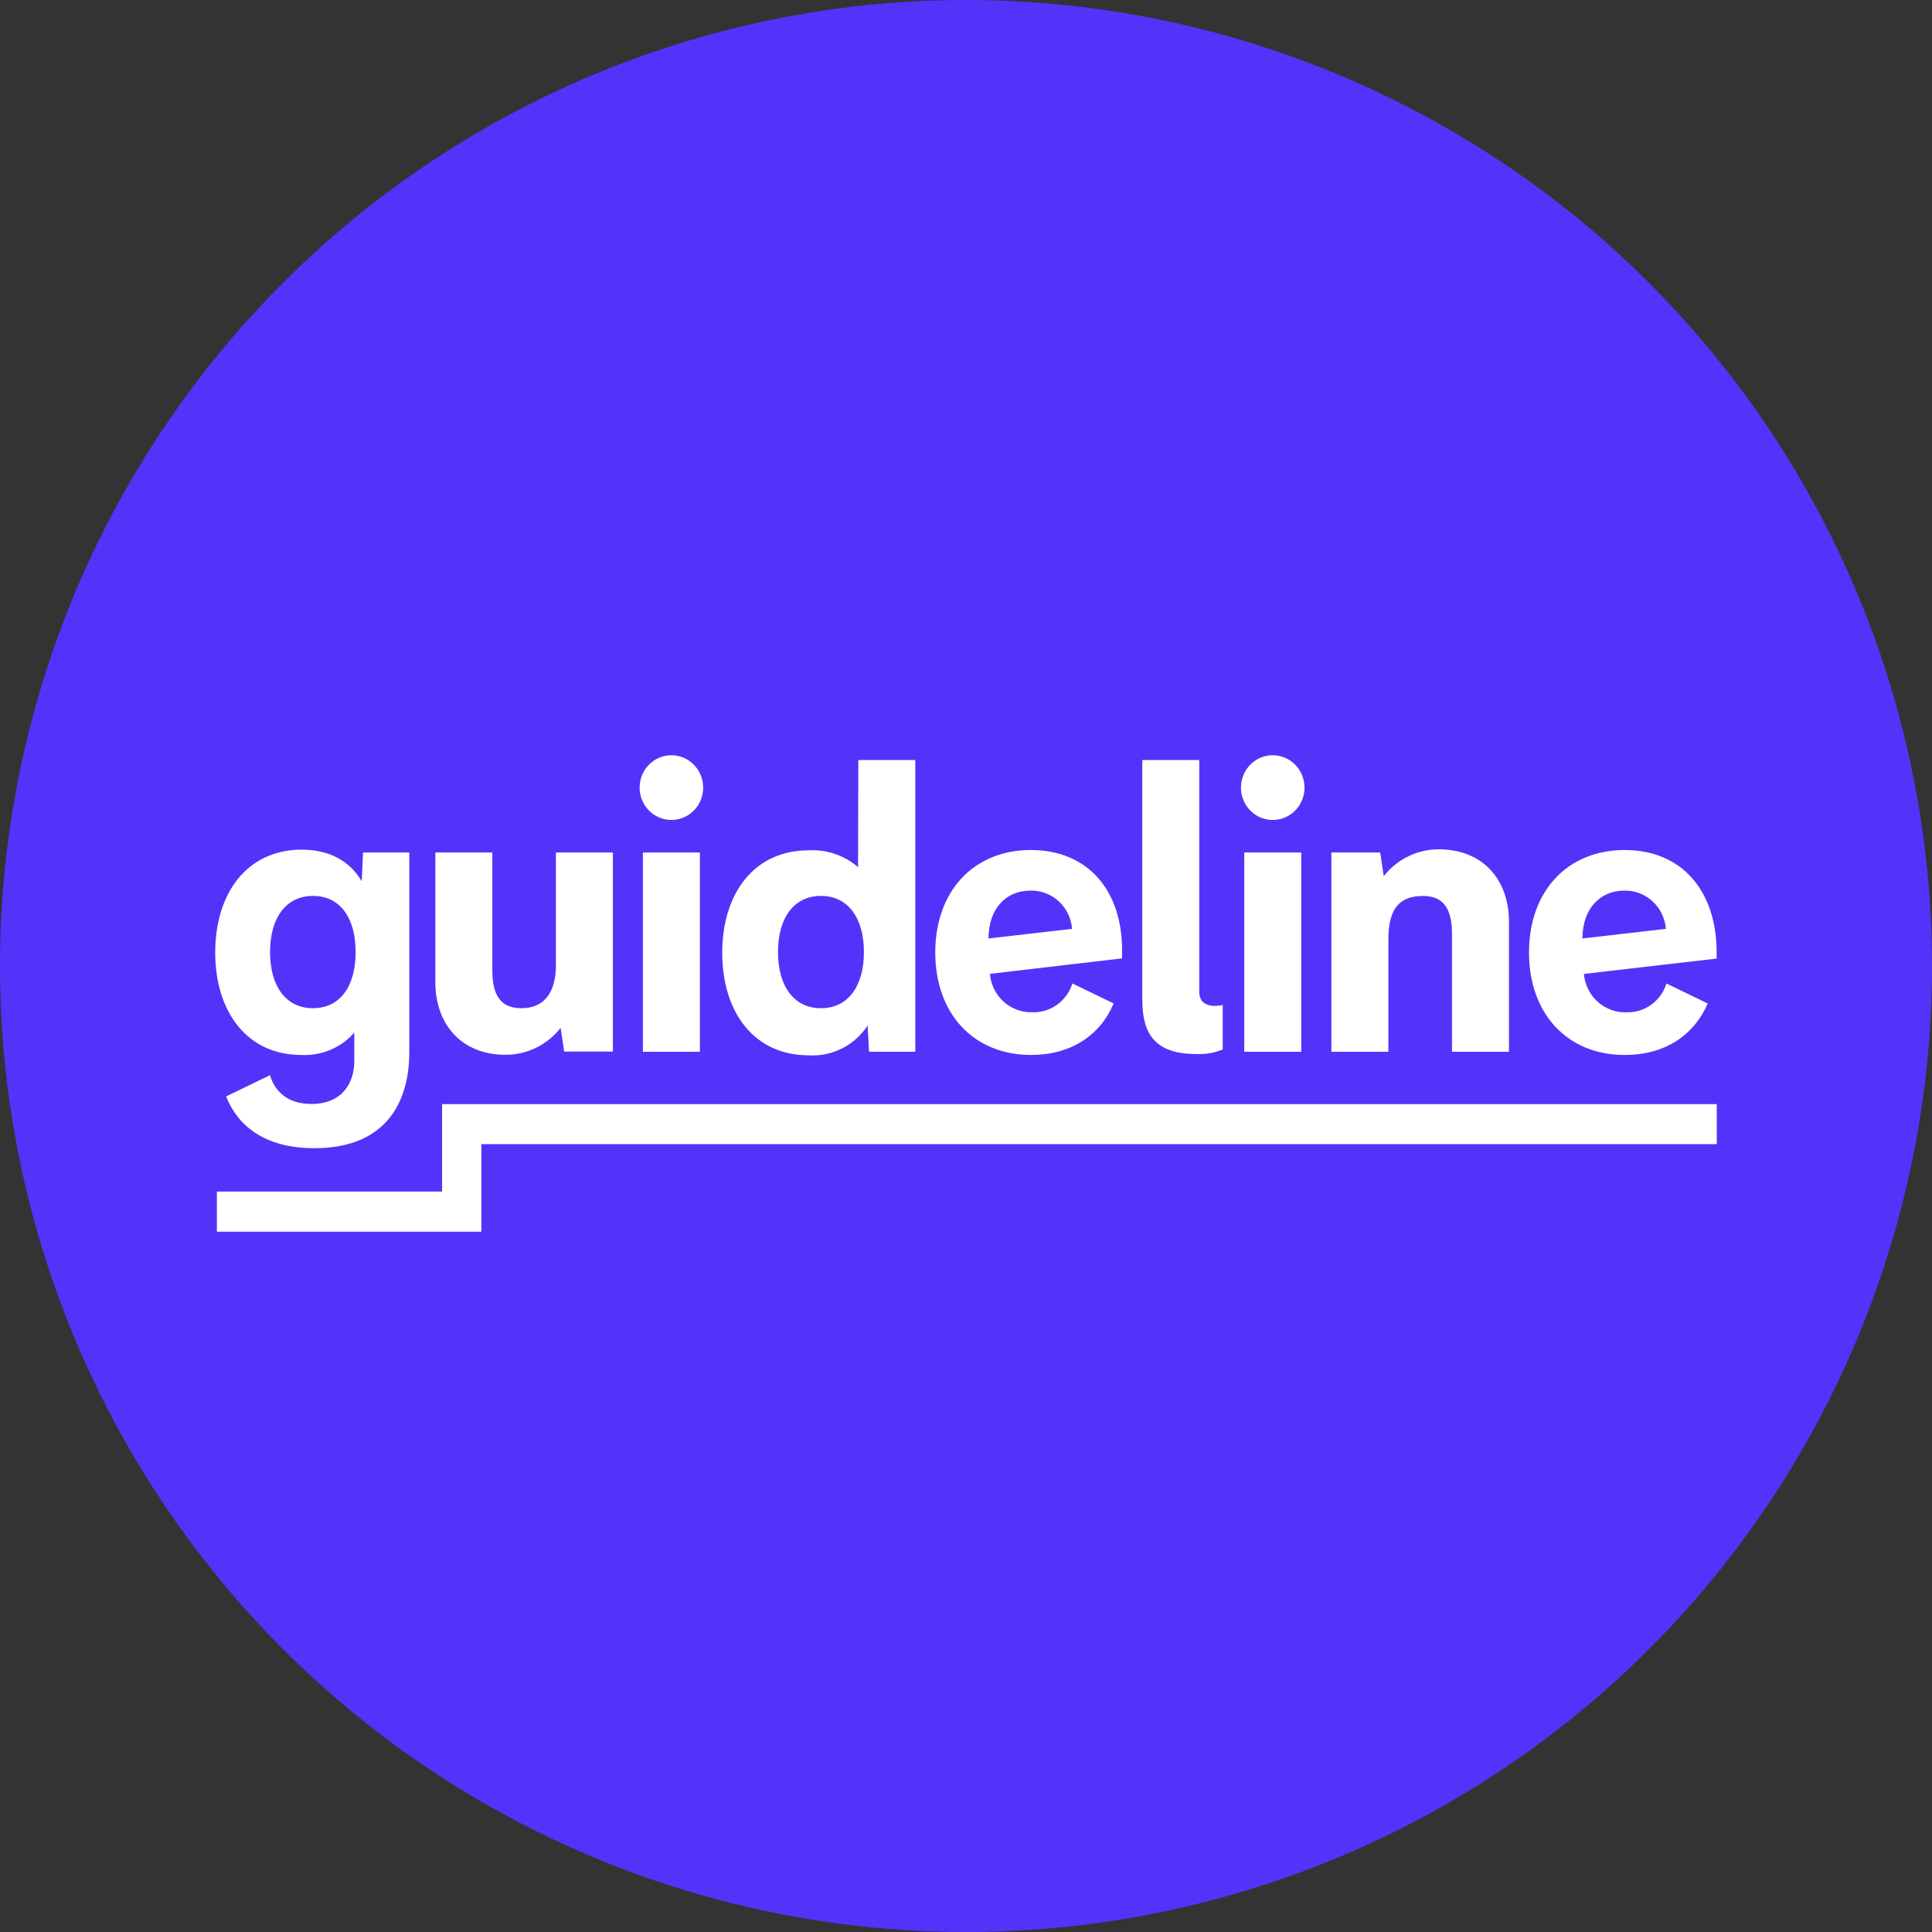 <svg xmlns="http://www.w3.org/2000/svg" viewBox="0 0 1024 1024">
  <rect x="0" y="0" width="1024" height="1024" fill="#333333" stroke="none"/>
  <circle cx="512" cy="512" r="512" style="fill:#5532fa"/>
  <path d="M909.93,585.223l-675.617,0l-0,46.339l-119.356,0l-0,21.261l140.193,0l-0,-46.397l654.78,0l-0,-21.203Zm-718.177,-118.113l0.018,0.029l-0.019,0l0.001,-0.029c-6.439,-10.68 -16.843,-16.779 -32.115,-16.779c-28.624,0.173 -45.568,22.957 -45.568,54.493c0,31.535 16.944,54.319 45.568,54.319c5.263,0.289 10.506,-0.617 15.382,-2.66c4.877,-2.043 9.233,-5.166 12.761,-9.137l-0,15.189c-0,10.332 -5.474,22.592 -22.803,22.592c-13.127,-0 -19.604,-7.344 -21.878,-15.248l-23.247,11.238c5.821,14.92 19.738,27.449 46.744,27.449c40.055,0 50.329,-27.005 50.329,-50.657l-0,-106.055l-24.519,-0l-0.654,15.256Zm263.036,-7.507c-7.305,-6.284 -16.712,-9.484 -26.253,-8.906c-28.76,0 -45.742,22.765 -45.742,54.319c0,31.555 16.982,54.32 45.742,54.32c6.129,0.404 12.24,-0.849 17.734,-3.624c5.493,-2.776 10.196,-6.959 13.589,-12.163l0.752,13.898l24.519,-0l-0,-154.612l-30.206,0l-0.135,56.768Zm455.064,48.44l-0,-3.2c-0,-32.615 -18.389,-54.319 -48.71,-54.319c-30.321,-0 -50.734,21.704 -50.734,54.319c-0,32.615 20.432,54.319 50.734,54.319c20.953,0 36.585,-10.158 43.987,-27.314l-21.878,-10.563c-1.426,4.569 -4.298,8.54 -8.154,11.296c-3.855,2.756 -8.5,4.144 -13.204,3.952c-5.589,0.154 -11.006,-1.87 -15.17,-5.648c-4.163,-3.778 -6.746,-9.06 -7.228,-14.708l0.212,0l70.164,-8.115l-0.019,-0.019Zm-363.369,-57.538c-30.34,-0 -50.772,21.704 -50.772,54.319c-0,32.614 20.432,54.319 50.772,54.319c20.915,-0 36.547,-10.159 43.776,-27.314l-21.878,-10.563c-1.407,4.511 -4.222,8.424 -8,11.18c-3.778,2.756 -8.327,4.183 -12.972,4.067c-5.629,0.232 -11.142,-1.754 -15.382,-5.532c-4.241,-3.797 -6.863,-9.098 -7.344,-14.823l70.029,-8.192l-0,-3.2c0.443,-32.538 -17.946,-54.223 -48.229,-54.223l0,-0.038Zm-251.819,60.911c-0,14.476 -6.13,22.957 -18.216,22.957c-8.443,0 -15.497,-3.739 -15.497,-19.834l-0,-62.685l-30.206,-0l0,68.757c0,22.282 13.84,38.455 37.203,38.455c5.609,-0 11.141,-1.253 16.191,-3.74c5.051,-2.467 9.503,-6.072 12.992,-10.524l1.889,12.567l25.83,0l0,-105.515l-30.205,-0l-0,59.581l0.019,-0.019Zm340.97,14.225l0,-122.806l-30.205,0l-0,125.929c-0,14.611 2.891,29.897 28.451,29.897c4.838,0.251 9.676,-0.559 14.187,-2.41l-0,-23.574c-0,0 -12.433,3.2 -12.433,-7.036Zm54.049,-73.787l-30.205,-0l0,105.612l30.205,-0l0,-105.612Zm-318.725,-0l-30.205,-0l-0,105.612l30.205,-0l-0,-105.612Zm391.607,-1.697c-5.59,0 -11.122,1.253 -16.172,3.721c-5.05,2.467 -9.484,6.052 -12.973,10.505l-1.889,-12.529l-25.868,-0l0,105.612l30.205,-0l0,-59.62c0,-16.481 6.13,-22.958 18.254,-22.958c8.443,0 15.46,3.74 15.46,19.835l-0,62.743l30.205,-0l-0,-68.892c-0,-22.321 -13.84,-38.417 -37.202,-38.417l-0.02,0Zm-596.663,84.216c-14.322,0 -22.765,-11.623 -22.765,-29.761c0,-18.139 8.443,-29.762 22.765,-29.762c14.322,-0 22.591,11.623 22.591,29.762c0,18.138 -8.269,29.761 -22.591,29.761Zm269.225,0c-14.322,0 -22.765,-11.623 -22.765,-29.761c0,-18.139 8.443,-29.762 22.765,-29.762c14.322,-0 22.765,11.623 22.765,29.762c-0,18.138 -8.443,29.761 -22.765,29.761Zm88.823,-36.99c0,-15.324 8.751,-25.347 22.36,-25.347c5.494,-0.097 10.833,1.947 14.9,5.725c4.067,3.758 6.573,8.982 6.997,14.553l-44.257,5.089l0,-0.02Zm314.774,0c-0,-15.324 8.963,-25.347 22.321,-25.347c5.494,-0.097 10.833,1.947 14.901,5.725c4.067,3.758 6.573,8.982 6.997,14.553l-44.2,5.089l-0.019,-0.02Zm-482.867,-97.092l0.008,-0l-0.019,-0l0.011,-0c-3.332,0.002 -6.587,1.004 -9.36,2.891c-2.776,1.889 -4.935,4.569 -6.207,7.691c-1.272,3.142 -1.6,6.593 -0.964,9.908c0.656,3.335 2.256,6.38 4.607,8.79c2.352,2.39 5.359,4.029 8.636,4.703c3.277,0.656 6.65,0.328 9.734,-0.983c3.084,-1.291 5.706,-3.489 7.556,-6.322c1.851,-2.815 2.834,-6.13 2.834,-9.523c-0,-4.549 -1.774,-8.905 -4.935,-12.124c-3.158,-3.216 -7.433,-5.028 -11.901,-5.031Zm318.726,-0l0.007,-0l-0.019,-0l0.012,-0c-3.332,0.002 -6.587,1.004 -9.361,2.891c-2.775,1.889 -4.934,4.569 -6.206,7.691c-1.273,3.142 -1.6,6.593 -0.964,9.908c0.655,3.335 2.255,6.38 4.607,8.79c2.351,2.39 5.358,4.029 8.635,4.703c3.277,0.656 6.65,0.328 9.735,-0.983c3.084,-1.291 5.705,-3.489 7.556,-6.322c1.85,-2.815 2.833,-6.13 2.833,-9.523c0,-4.549 -1.773,-8.905 -4.934,-12.124c-3.159,-3.216 -7.433,-5.028 -11.901,-5.031Z" style="fill:#fff"/>
</svg>
